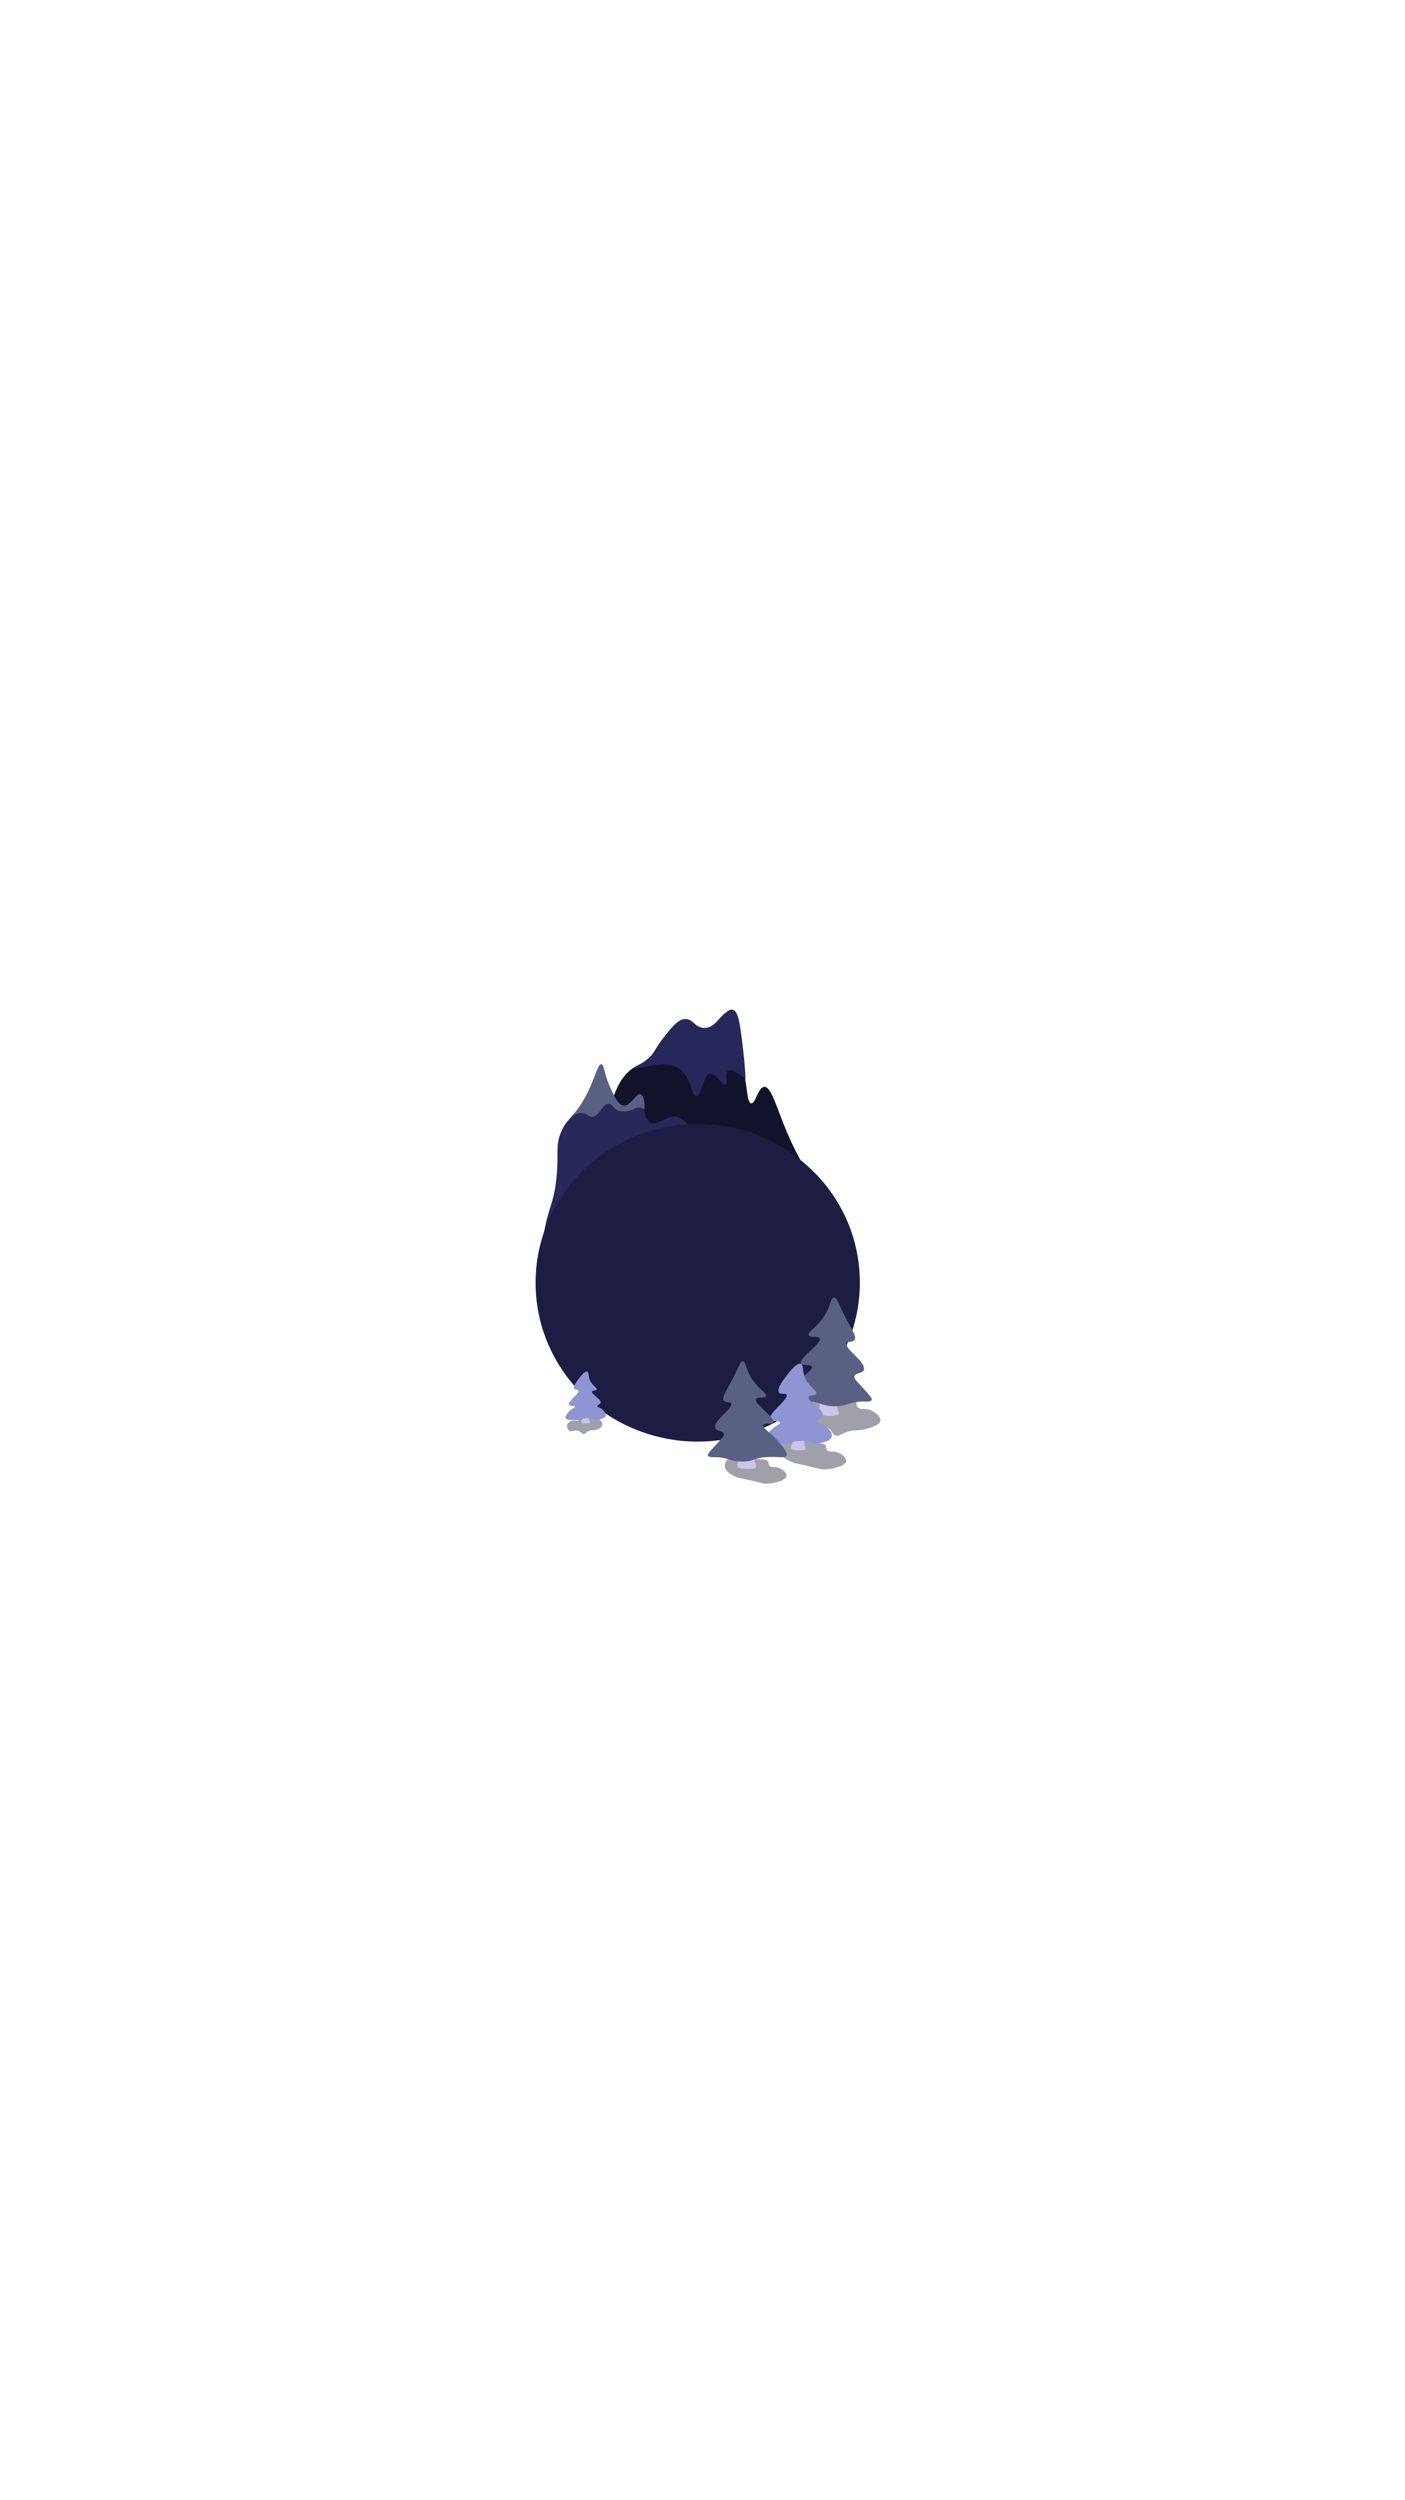 <?xml version="1.0" encoding="utf-8"?>
<!-- Generator: Adobe Illustrator 23.0.3, SVG Export Plug-In . SVG Version: 6.00 Build 0)  -->
<svg version="1.1" id="Layer_1" xmlns="http://www.w3.org/2000/svg" xmlns:xlink="http://www.w3.org/1999/xlink" x="0px" y="0px"
	 viewBox="0 0 750 1334" style="enable-background:new 0 0 750 1334;" xml:space="preserve">
<style type="text/css">
	.st0{fill:#12122B;}
	.st1{fill:#27275B;}
	.st2{fill:#282859;}
	.st3{fill:#5A6084;}
	.st4{fill:#1D1D44;}
	.st5{opacity:0.4;fill:#12122B;}
	.st6{fill:#CBC5EA;}
	.st7{fill:#8F95D3;}
</style>
<g>
	<g>
		<path class="st0" d="M389.9,539.7c5.7,1,4.9,21,8.1,37.6c0.8,3.9,1,11.2,3,11.5c2.3,0.3,3.6-8.6,7-8.8c3.7-0.2,6.4,10.7,12,24
			c9.1,21.6,16.4,26.6,14,30c-5.4,7.7-40.7-20.4-71.5-8.8c-12.4,4.7-20.1,14.3-24.3,20.5c-5.5,8-7.5,15.4-9.7,15
			c-2.2-0.4-2.2-8.2-2.7-21.4c-1.1-29.9-3-43,2.3-55.7c1.5-3.7,3.9-9.4,9.5-13.4c3.1-2.2,4.3-1.9,7.5-4.4c4.1-3.3,4-5.4,8.7-11.5
			c4.6-5.9,7.2-9.4,10.9-9.5c4.2-0.2,5.1,4.3,9.6,4.7C381.5,550.3,385.5,539,389.9,539.7z"/>
		<path class="st1" d="M391,538.8c3.3,0.6,4.1,8.1,5.8,22.4c0.7,6,1,11,1.2,14.7c-3.2-2.6-7.5-5.8-9.4-4.5c-1.9,1.3,0.1,6.9-1.3,7.6
			c-1.7,0.7-4.8-6.4-8.1-6c-4,0.5-4.5,11.9-7.5,12c-2.7,0.1-2.4-9.6-8.7-14.3c-8.5-6.4-24.1,1-24.6-0.6c-0.2-0.8,3.5-1.7,7.7-5.3
			c3.9-3.4,3.9-5.2,8.7-11.5c4.6-5.9,7.2-9.4,10.9-9.5c4.2-0.2,5.1,4.3,9.6,4.7C382.6,549.4,386.6,538.1,391,538.8z"/>
	</g>
	<g>
		<path class="st2" d="M288,686c-0.1-5.9,0.2-15,2-26c2.6-16,5.5-17.1,7-31c1.5-14.2-0.9-17.8,3-26c3.2-6.7,5.6-6,11-15
			c6.7-11.2,7.8-20.3,10-20c1.6,0.2,1.2,4.9,5,13c2.1,4.5,4,8.7,7,9c4,0.4,6.5-6.7,9-6c3.2,0.9,0.3,12.2,5,15c3.9,2.3,8.4-4,14-3
			c9.9,1.8,18.5,25.3,11,34c-7,8.2-23.4-2.4-31,5c-5,4.9-6,17.3,10,50"/>
		<path class="st3" d="M311,594c-2.4-0.3-4.6,0.9-6,2c1.5-1.7,3.7-4.4,6-8c6.9-10.9,7.9-20.3,10-20c1.6,0.2,1.2,4.9,5,13
			c2.1,4.5,4,8.7,7,9c3.7,0.3,6.7-7,9-6c0.4,0.2,0.6,0.5,1,1c0.2,0.3,0.8,1.2,1,4c0,0.7,0.1,1.8,0,3c-0.7-0.5-1.7-1-3-1
			c-1.3,0-2.1,0.6-3,1c-2.5,1.2-5.4,1.3-7,1c-3.6-0.7-3.6-3.9-6-4c-3.6-0.1-5,7-9,7C314.1,596,313.6,594.3,311,594z"/>
	</g>
	<path class="st4" d="M459,684.5c0,16.2-4.7,31.4-12.8,44.3c-15.2,24.3-42.6,40.5-73.8,40.5c-10.9,0-21.3-2-30.9-5.6
		c-21.4-8-38.6-24-48-44.4c-4.9-10.6-7.6-22.4-7.6-34.8c0-26.2,12.2-49.7,31.3-65.2c6-4.9,12.7-9,19.9-12.2c2.5-1.1,5.1-2.1,7.8-3
		c0.1,0,0.2-0.1,0.4-0.1c0,0,0,0,0,0c2.8-0.9,5.6-1.7,8.4-2.3c0,0,0.1,0,0.1,0c0.4-0.1,0.8-0.2,1.1-0.2c5-1,10.2-1.6,15.6-1.7
		c0.7,0,1.3,0,2,0c0.7,0,1.3,0,2,0c8.2,0.2,16.1,1.5,23.5,3.7c2.1,0.6,4.2,1.4,6.3,2.2c3.5,1.4,6.9,2.9,10.1,4.7
		c5.6,3,10.8,6.6,15.5,10.8C447.8,636.6,459,659.2,459,684.5z"/>
	<g>
		<g>
			<path class="st5" d="M470,758c-0.3,3-7.9,4.9-12.5,5.3c-1,0.1-1,0-1.9,0.1c-5.7,0.5-7.2,3.5-9.7,2.6c-2-0.7-1.3-2.8-4-4
				c-1.4-0.6-2.1-0.2-5-1c-1.4-0.4-2.5-0.8-3-1c-2.4-1-7.3-4.4-6.7-9.3c0.5-4,4.4-7,7.7-7.2c0.1,0,0.2,0,0.5,0c5,0,8,1.6,12.5,2.5
				c5.3,1,7.9,0.1,9,2c0.6,1.1,0.1,2,1,3c1.2,1.2,2.9,0.7,5,1C466.5,752.6,470.2,755.8,470,758z"/>
			<g>
				<path class="st6" d="M447.7,754.6c-0.3,0.5-1,0.6-2.5,0.8c-2.6,0.4-4.6,0.1-5,0c-0.9-0.1-2-0.4-3.4-0.8c-0.1-0.4-0.1-1,0-1.7
					c0.2-1.2,0.7-1.7,0.8-2.5c0.2-0.7,0.1-1.8-0.8-3.4c3.6,0,7.3,0,10.9,0c-0.9,1.7-1,3.1-0.8,4.2
					C447.2,752.9,448.1,753.7,447.7,754.6z"/>
				<path class="st3" d="M420,747c-0.8-1.6,1.6-4.5,4.2-7.6c5.2-6.1,9.8-8.5,9.2-10.1c-0.6-1.5-5.1-0.1-5.9-1.7
					c-1.3-2.8,11.4-10.7,10.1-13.4c-0.8-1.5-5.2-0.1-5.9-1.7c-0.7-1.6,3.8-3.8,7.6-9.2c4.3-6.1,3.9-10.8,5.9-10.9
					c1.7-0.1,2.1,3.1,6.7,11.8c3.2,5.9,5.5,9.2,4.2,10.9c-1.1,1.4-3.6,0.5-4.2,1.7c-1.4,2.8,10.8,10.2,9.2,14.3
					c-0.8,2-4.6,1.4-5,3.4c-0.3,1.1,0.8,2.1,5,6.7c3.5,3.8,4.6,5.1,4.2,5.9c-0.4,0.9-2.3,0.9-3.4,0.8c-8.9-0.1-9.5,2.9-17.6,2.5
					c-6-0.3-5.3-2-12.6-2.5C424.7,747.4,420.9,748.7,420,747z"/>
			</g>
		</g>
		<g>
			<path class="st5" d="M451.7,779.7c-0.3,2.5-6.6,4.1-10.4,4.4c-0.4,0-0.9,0.1-1.6,0.1c-2-0.1-3.8-0.8-9.2-2.1
				c-4.5-1-5.5-1.1-6.6-1.4c0,0-0.5-0.2-1-0.4c-1.7-0.7-7-2.9-7-6.7c0-3,3.4-5.8,6.4-6c0.1,0,0.2,0,0.4,0c4.2,0,6.7,1.4,10.5,2.1
				c4.4,0.8,6.6,0.1,7.5,1.7c0.5,0.9,0.1,1.7,0.8,2.5c1,1,2.5,0.6,4.2,0.8C448.8,775.2,451.9,777.8,451.7,779.7z"/>
			<g>
				<path class="st6" d="M430,773.3c-0.2,0.4-0.7,0.4-1.8,0.6c-1.8,0.2-3.2,0-3.5,0c-0.6-0.1-1.4-0.3-2.4-0.6c0-0.3-0.1-0.7,0-1.2
					c0.1-0.9,0.5-1.2,0.6-1.8c0.1-0.5,0.1-1.3-0.6-2.4c2.6,0,5.1,0,7.7,0c-0.6,1.2-0.7,2.2-0.6,2.9
					C429.6,772.1,430.3,772.7,430,773.3z"/>
				<path class="st7" d="M408.2,769.2c-0.7-2,2.5-5.7,5.3-7.7c1.6-1.1,3.1-1.7,2.9-2.4c-0.2-1.1-4.5-0.2-5.3-1.8
					c-1.4-2.8,10.1-10.7,8.8-13c-0.6-1-3.2,0.1-4.1-1.2c-1.3-1.8,2-6.2,3.5-8.2c2.1-2.8,5.9-7.9,8.2-7.1c1.8,0.7,0.3,4.2,2.9,8.8
					c2.3,4.1,5.9,5.6,5.3,7.1c-0.5,1.3-3.6,0.5-4.1,1.8c-0.9,2.2,8.6,6.8,7.7,10c-0.4,1.6-3,1.8-2.9,2.9c0.1,1.1,2.4,1,4.7,2.9
					c0.3,0.3,3.5,2.9,2.9,5.3c-0.6,2.6-5.5,3.4-6.5,3.5c-4.3,0.7-5.1-1.1-10-1.2c-4.6,0-5,1.5-10.6,1.8
					C414.5,771.1,409,771.3,408.2,769.2z"/>
			</g>
		</g>
		<g>
			<path class="st5" d="M302.8,760.1c-0.4,1.2,0.1,2.7,1.1,3.4c1.3,0.8,2.4-0.5,4.5,0c1.9,0.5,2.1,1.9,3.4,1.7
				c1.2-0.2,1.5-1.5,3.3-1.9c0.7-0.2,1.3-0.1,1.7,0c0,0,0.3,0,0.5-0.1c0.9-0.2,3.8-0.8,4.2-2.7c0.3-1.5-1.1-3.3-2.7-3.7
				c0,0-0.1,0-0.2,0c-2.1-0.4-3.5,0-5.5,0c-2.3,0-3.4-0.6-4,0.1c-0.4,0.4-0.2,0.9-0.7,1.2c-0.6,0.4-1.3,0-2.2,0
				C305,758.1,303.3,758.8,302.8,760.1z"/>
			<g>
				<path class="st6" d="M314.9,759.2c-0.1,0.2-0.4,0.3-1.1,0.4c-1.1,0.1-1.9,0-2.1,0c-0.4-0.1-0.8-0.2-1.4-0.4c0-0.2,0-0.4,0-0.7
					c0.1-0.5,0.3-0.7,0.4-1.1c0.1-0.3,0.1-0.8-0.4-1.4c1.5,0,3.1,0,4.6,0c-0.4,0.7-0.4,1.3-0.4,1.8
					C314.7,758.5,315.1,758.8,314.9,759.2z"/>
				<path class="st7" d="M301.9,756.7c-0.4-1.2,1.5-3.4,3.2-4.6c1-0.7,1.8-1,1.8-1.4c-0.1-0.7-2.7-0.1-3.2-1.1
					c-0.8-1.7,6.1-6.4,5.3-7.8c-0.4-0.6-1.9,0.1-2.5-0.7c-0.8-1.1,1.2-3.7,2.1-4.9c1.3-1.7,3.6-4.8,4.9-4.2c1.1,0.4,0.2,2.5,1.8,5.3
					c1.4,2.4,3.5,3.4,3.2,4.2c-0.3,0.8-2.2,0.3-2.5,1.1c-0.5,1.3,5.1,4.1,4.6,6c-0.3,0.9-1.8,1.1-1.8,1.8c0.1,0.6,1.4,0.6,2.8,1.8
					c0.2,0.2,2.1,1.8,1.8,3.2c-0.4,1.6-3.3,2-3.9,2.1c-2.6,0.4-3.1-0.7-6-0.7c-2.7,0-3,0.9-6.4,1.1
					C305.6,757.8,302.4,758,301.9,756.7z"/>
			</g>
		</g>
		<g>
			<path class="st5" d="M419.9,787.6c-0.2,2.4-6.1,3.8-9.6,4.1c-0.4,0-0.8,0.1-1.5,0.1c-1.8-0.1-3.5-0.8-8.5-1.9
				c-4.2-1-5.1-1-6.1-1.3c0,0-0.5-0.2-0.9-0.3c-1.5-0.6-6.5-2.7-6.4-6.2c0-2.7,3.1-5.4,6-5.6c0.1,0,0.2,0,0.4,0
				c3.9,0,6.2,1.3,9.7,1.9c4.1,0.8,6.1,0.1,7,1.5c0.5,0.9,0.1,1.6,0.8,2.3c0.9,1,2.3,0.5,3.9,0.8
				C417.2,783.4,420.1,785.9,419.9,787.6z"/>
			<g>
				<path class="st6" d="M403.6,783c-0.3,0.5-1,0.6-2.3,0.8c-2.4,0.3-4.2,0.1-4.6,0c-0.8-0.1-1.9-0.3-3.1-0.8
					c-0.1-0.4-0.1-0.9,0-1.5c0.2-1.1,0.6-1.6,0.8-2.3c0.2-0.7,0.1-1.7-0.8-3.1c3.4,0,6.7,0,10.1,0c-0.8,1.6-1,2.9-0.8,3.9
					C403.1,781.4,404,782.2,403.6,783z"/>
				<path class="st3" d="M419.8,776.8c0.8-1.5-1.5-4.2-3.9-7c-4.8-5.6-9.1-7.9-8.5-9.3c0.5-1.4,4.7-0.1,5.4-1.5
					c1.2-2.6-10.5-9.9-9.3-12.4c0.7-1.4,4.8-0.1,5.4-1.5c0.7-1.5-3.5-3.5-7-8.5c-4-5.6-3.6-10-5.4-10.1c-1.5-0.1-1.9,2.9-6.2,10.8
					c-2.9,5.5-5.1,8.5-3.9,10.1c1,1.3,3.3,0.4,3.9,1.5c1.3,2.6-10,9.4-8.5,13.2c0.7,1.8,4.2,1.3,4.6,3.1c0.2,1-0.7,2-4.6,6.2
					c-3.3,3.5-4.2,4.7-3.9,5.4c0.4,0.8,2.2,0.8,3.1,0.8c8.2-0.1,8.8,2.7,16.3,2.3c5.5-0.2,4.9-1.9,11.6-2.3
					C415.4,777.1,419,778.4,419.8,776.8z"/>
			</g>
		</g>
	</g>
</g>
<g>
</g>
<g>
</g>
<g>
</g>
<g>
</g>
<g>
</g>
<g>
</g>
<g>
</g>
<g>
</g>
<g>
</g>
<g>
</g>
<g>
</g>
</svg>
